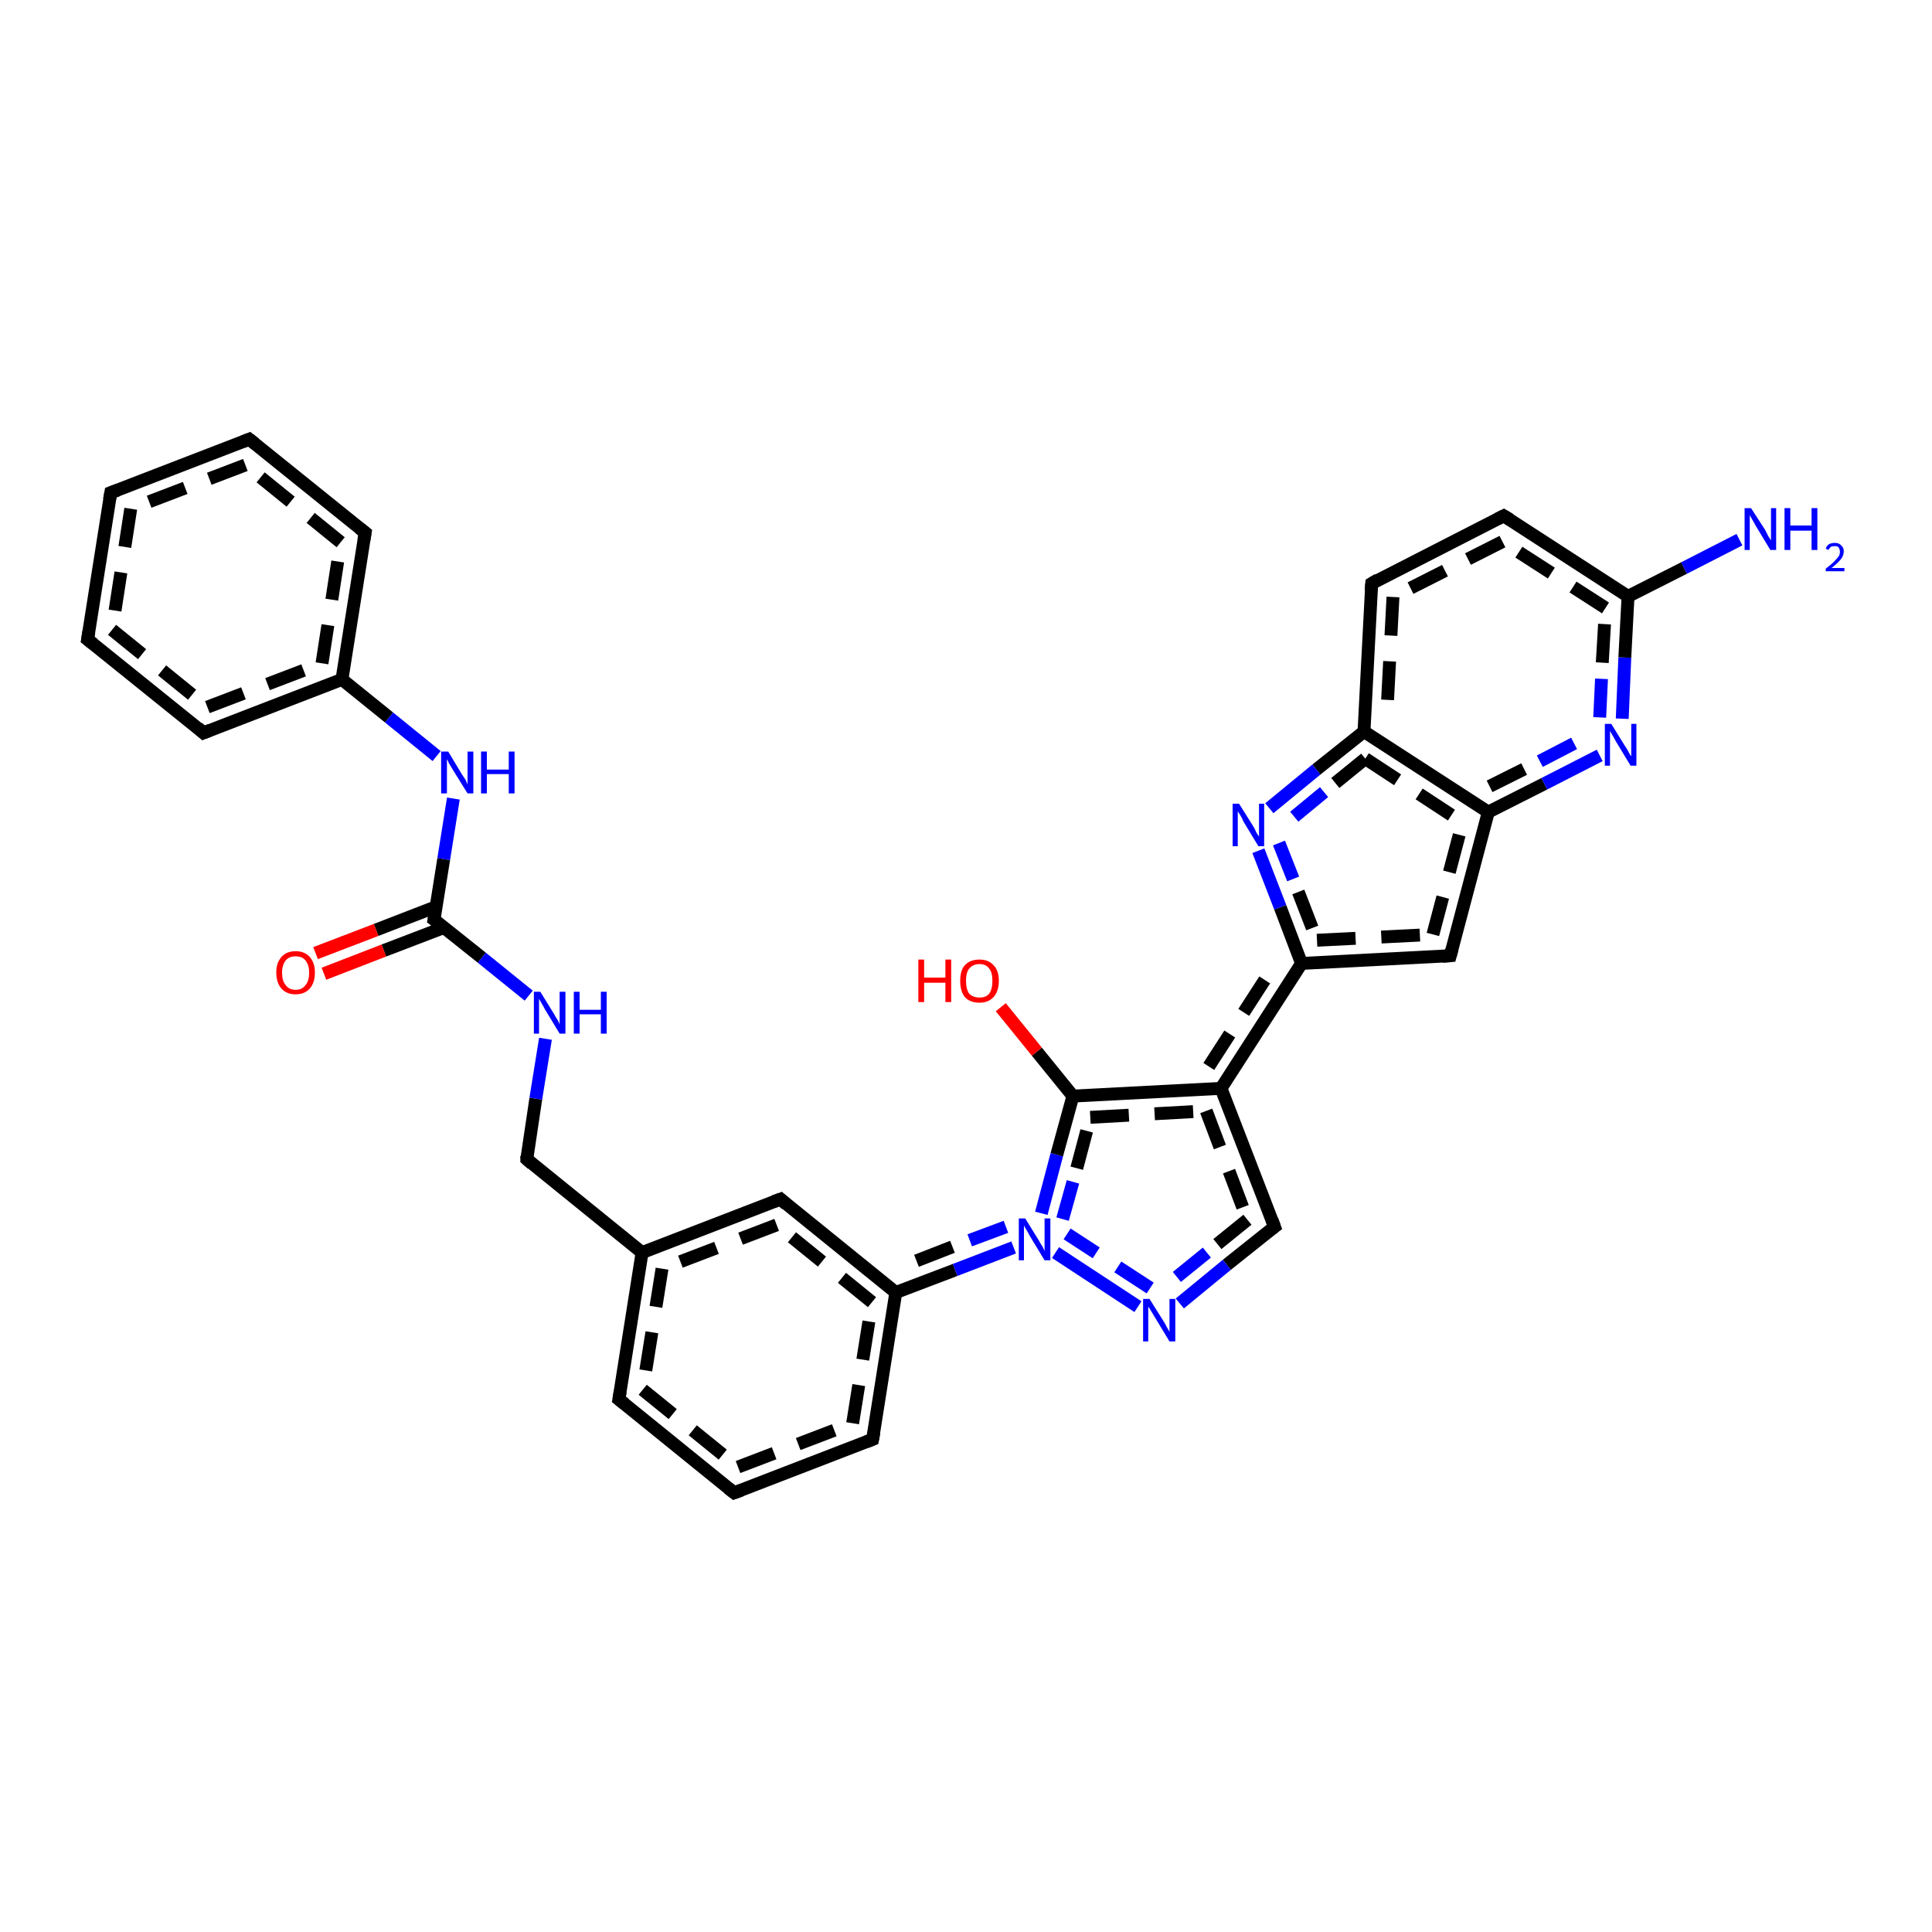 <?xml version='1.0' encoding='iso-8859-1'?>
<svg version='1.1' baseProfile='full'
              xmlns='http://www.w3.org/2000/svg'
                      xmlns:rdkit='http://www.rdkit.org/xml'
                      xmlns:xlink='http://www.w3.org/1999/xlink'
                  xml:space='preserve'
width='300px' height='300px' viewBox='0 0 300 300'>
<!-- END OF HEADER -->
<rect style='opacity:1.0;fill:#FFFFFF;stroke:none' width='300.0' height='300.0' x='0.0' y='0.0'> </rect>
<path class='bond-0 atom-0 atom-1' d='M 161.7,188.4 L 164.1,179.3' style='fill:none;fill-rule:evenodd;stroke:#0000FF;stroke-width:2.0px;stroke-linecap:butt;stroke-linejoin:miter;stroke-opacity:1' />
<path class='bond-0 atom-0 atom-1' d='M 164.1,179.3 L 166.6,170.2' style='fill:none;fill-rule:evenodd;stroke:#000000;stroke-width:2.0px;stroke-linecap:butt;stroke-linejoin:miter;stroke-opacity:1' />
<path class='bond-0 atom-0 atom-1' d='M 165.0,189.3 L 167.2,181.4' style='fill:none;fill-rule:evenodd;stroke:#0000FF;stroke-width:2.0px;stroke-linecap:butt;stroke-linejoin:miter;stroke-opacity:1;stroke-dasharray:6,4' />
<path class='bond-0 atom-0 atom-1' d='M 167.2,181.4 L 169.3,173.5' style='fill:none;fill-rule:evenodd;stroke:#000000;stroke-width:2.0px;stroke-linecap:butt;stroke-linejoin:miter;stroke-opacity:1;stroke-dasharray:6,4' />
<path class='bond-1 atom-1 atom-2' d='M 166.6,170.2 L 189.6,169.0' style='fill:none;fill-rule:evenodd;stroke:#000000;stroke-width:2.0px;stroke-linecap:butt;stroke-linejoin:miter;stroke-opacity:1' />
<path class='bond-1 atom-1 atom-2' d='M 169.3,173.5 L 187.3,172.5' style='fill:none;fill-rule:evenodd;stroke:#000000;stroke-width:2.0px;stroke-linecap:butt;stroke-linejoin:miter;stroke-opacity:1;stroke-dasharray:6,4' />
<path class='bond-2 atom-2 atom-3' d='M 189.6,169.0 L 202.1,149.6' style='fill:none;fill-rule:evenodd;stroke:#000000;stroke-width:2.0px;stroke-linecap:butt;stroke-linejoin:miter;stroke-opacity:1' />
<path class='bond-2 atom-2 atom-3' d='M 187.7,165.6 L 198.3,149.2' style='fill:none;fill-rule:evenodd;stroke:#000000;stroke-width:2.0px;stroke-linecap:butt;stroke-linejoin:miter;stroke-opacity:1;stroke-dasharray:6,4' />
<path class='bond-3 atom-3 atom-4' d='M 202.1,149.6 L 225.2,148.4' style='fill:none;fill-rule:evenodd;stroke:#000000;stroke-width:2.0px;stroke-linecap:butt;stroke-linejoin:miter;stroke-opacity:1' />
<path class='bond-3 atom-3 atom-4' d='M 204.5,146.0 L 222.5,145.1' style='fill:none;fill-rule:evenodd;stroke:#000000;stroke-width:2.0px;stroke-linecap:butt;stroke-linejoin:miter;stroke-opacity:1;stroke-dasharray:6,4' />
<path class='bond-4 atom-4 atom-5' d='M 225.2,148.4 L 231.1,126.1' style='fill:none;fill-rule:evenodd;stroke:#000000;stroke-width:2.0px;stroke-linecap:butt;stroke-linejoin:miter;stroke-opacity:1' />
<path class='bond-4 atom-4 atom-5' d='M 222.5,145.1 L 227.1,127.7' style='fill:none;fill-rule:evenodd;stroke:#000000;stroke-width:2.0px;stroke-linecap:butt;stroke-linejoin:miter;stroke-opacity:1;stroke-dasharray:6,4' />
<path class='bond-5 atom-5 atom-6' d='M 231.1,126.1 L 239.8,121.7' style='fill:none;fill-rule:evenodd;stroke:#000000;stroke-width:2.0px;stroke-linecap:butt;stroke-linejoin:miter;stroke-opacity:1' />
<path class='bond-5 atom-5 atom-6' d='M 239.8,121.7 L 248.4,117.3' style='fill:none;fill-rule:evenodd;stroke:#0000FF;stroke-width:2.0px;stroke-linecap:butt;stroke-linejoin:miter;stroke-opacity:1' />
<path class='bond-5 atom-5 atom-6' d='M 231.3,122.1 L 239.1,118.2' style='fill:none;fill-rule:evenodd;stroke:#000000;stroke-width:2.0px;stroke-linecap:butt;stroke-linejoin:miter;stroke-opacity:1;stroke-dasharray:6,4' />
<path class='bond-5 atom-5 atom-6' d='M 239.1,118.2 L 246.8,114.2' style='fill:none;fill-rule:evenodd;stroke:#0000FF;stroke-width:2.0px;stroke-linecap:butt;stroke-linejoin:miter;stroke-opacity:1;stroke-dasharray:6,4' />
<path class='bond-6 atom-6 atom-7' d='M 251.9,111.6 L 252.3,102.1' style='fill:none;fill-rule:evenodd;stroke:#0000FF;stroke-width:2.0px;stroke-linecap:butt;stroke-linejoin:miter;stroke-opacity:1' />
<path class='bond-6 atom-6 atom-7' d='M 252.3,102.1 L 252.8,92.6' style='fill:none;fill-rule:evenodd;stroke:#000000;stroke-width:2.0px;stroke-linecap:butt;stroke-linejoin:miter;stroke-opacity:1' />
<path class='bond-6 atom-6 atom-7' d='M 248.4,111.4 L 248.8,102.9' style='fill:none;fill-rule:evenodd;stroke:#0000FF;stroke-width:2.0px;stroke-linecap:butt;stroke-linejoin:miter;stroke-opacity:1;stroke-dasharray:6,4' />
<path class='bond-6 atom-6 atom-7' d='M 248.8,102.9 L 249.3,94.4' style='fill:none;fill-rule:evenodd;stroke:#000000;stroke-width:2.0px;stroke-linecap:butt;stroke-linejoin:miter;stroke-opacity:1;stroke-dasharray:6,4' />
<path class='bond-7 atom-7 atom-8' d='M 252.8,92.6 L 233.5,80.1' style='fill:none;fill-rule:evenodd;stroke:#000000;stroke-width:2.0px;stroke-linecap:butt;stroke-linejoin:miter;stroke-opacity:1' />
<path class='bond-7 atom-7 atom-8' d='M 249.3,94.4 L 233.3,84.1' style='fill:none;fill-rule:evenodd;stroke:#000000;stroke-width:2.0px;stroke-linecap:butt;stroke-linejoin:miter;stroke-opacity:1;stroke-dasharray:6,4' />
<path class='bond-8 atom-8 atom-9' d='M 233.5,80.1 L 213.0,90.6' style='fill:none;fill-rule:evenodd;stroke:#000000;stroke-width:2.0px;stroke-linecap:butt;stroke-linejoin:miter;stroke-opacity:1' />
<path class='bond-8 atom-8 atom-9' d='M 233.3,84.1 L 216.3,92.7' style='fill:none;fill-rule:evenodd;stroke:#000000;stroke-width:2.0px;stroke-linecap:butt;stroke-linejoin:miter;stroke-opacity:1;stroke-dasharray:6,4' />
<path class='bond-9 atom-9 atom-10' d='M 213.0,90.6 L 211.8,113.6' style='fill:none;fill-rule:evenodd;stroke:#000000;stroke-width:2.0px;stroke-linecap:butt;stroke-linejoin:miter;stroke-opacity:1' />
<path class='bond-9 atom-9 atom-10' d='M 216.3,92.7 L 215.3,111.8' style='fill:none;fill-rule:evenodd;stroke:#000000;stroke-width:2.0px;stroke-linecap:butt;stroke-linejoin:miter;stroke-opacity:1;stroke-dasharray:6,4' />
<path class='bond-10 atom-10 atom-11' d='M 211.8,113.6 L 204.4,119.5' style='fill:none;fill-rule:evenodd;stroke:#000000;stroke-width:2.0px;stroke-linecap:butt;stroke-linejoin:miter;stroke-opacity:1' />
<path class='bond-10 atom-10 atom-11' d='M 204.4,119.5 L 197.1,125.5' style='fill:none;fill-rule:evenodd;stroke:#0000FF;stroke-width:2.0px;stroke-linecap:butt;stroke-linejoin:miter;stroke-opacity:1' />
<path class='bond-10 atom-10 atom-11' d='M 212.0,117.8 L 205.6,123.0' style='fill:none;fill-rule:evenodd;stroke:#000000;stroke-width:2.0px;stroke-linecap:butt;stroke-linejoin:miter;stroke-opacity:1;stroke-dasharray:6,4' />
<path class='bond-10 atom-10 atom-11' d='M 205.6,123.0 L 199.3,128.2' style='fill:none;fill-rule:evenodd;stroke:#0000FF;stroke-width:2.0px;stroke-linecap:butt;stroke-linejoin:miter;stroke-opacity:1;stroke-dasharray:6,4' />
<path class='bond-11 atom-7 atom-12' d='M 252.8,92.6 L 261.5,88.2' style='fill:none;fill-rule:evenodd;stroke:#000000;stroke-width:2.0px;stroke-linecap:butt;stroke-linejoin:miter;stroke-opacity:1' />
<path class='bond-11 atom-7 atom-12' d='M 261.5,88.2 L 270.1,83.8' style='fill:none;fill-rule:evenodd;stroke:#0000FF;stroke-width:2.0px;stroke-linecap:butt;stroke-linejoin:miter;stroke-opacity:1' />
<path class='bond-12 atom-2 atom-13' d='M 189.6,169.0 L 197.9,190.5' style='fill:none;fill-rule:evenodd;stroke:#000000;stroke-width:2.0px;stroke-linecap:butt;stroke-linejoin:miter;stroke-opacity:1' />
<path class='bond-12 atom-2 atom-13' d='M 187.3,172.5 L 193.7,189.4' style='fill:none;fill-rule:evenodd;stroke:#000000;stroke-width:2.0px;stroke-linecap:butt;stroke-linejoin:miter;stroke-opacity:1;stroke-dasharray:6,4' />
<path class='bond-13 atom-13 atom-14' d='M 197.9,190.5 L 190.5,196.4' style='fill:none;fill-rule:evenodd;stroke:#000000;stroke-width:2.0px;stroke-linecap:butt;stroke-linejoin:miter;stroke-opacity:1' />
<path class='bond-13 atom-13 atom-14' d='M 190.5,196.4 L 183.2,202.4' style='fill:none;fill-rule:evenodd;stroke:#0000FF;stroke-width:2.0px;stroke-linecap:butt;stroke-linejoin:miter;stroke-opacity:1' />
<path class='bond-13 atom-13 atom-14' d='M 193.7,189.4 L 187.4,194.5' style='fill:none;fill-rule:evenodd;stroke:#000000;stroke-width:2.0px;stroke-linecap:butt;stroke-linejoin:miter;stroke-opacity:1;stroke-dasharray:6,4' />
<path class='bond-13 atom-13 atom-14' d='M 187.4,194.5 L 181.0,199.7' style='fill:none;fill-rule:evenodd;stroke:#0000FF;stroke-width:2.0px;stroke-linecap:butt;stroke-linejoin:miter;stroke-opacity:1;stroke-dasharray:6,4' />
<path class='bond-14 atom-1 atom-15' d='M 166.6,170.2 L 161.0,163.3' style='fill:none;fill-rule:evenodd;stroke:#000000;stroke-width:2.0px;stroke-linecap:butt;stroke-linejoin:miter;stroke-opacity:1' />
<path class='bond-14 atom-1 atom-15' d='M 161.0,163.3 L 155.4,156.4' style='fill:none;fill-rule:evenodd;stroke:#FF0000;stroke-width:2.0px;stroke-linecap:butt;stroke-linejoin:miter;stroke-opacity:1' />
<path class='bond-15 atom-0 atom-16' d='M 157.4,193.7 L 148.3,197.2' style='fill:none;fill-rule:evenodd;stroke:#0000FF;stroke-width:2.0px;stroke-linecap:butt;stroke-linejoin:miter;stroke-opacity:1' />
<path class='bond-15 atom-0 atom-16' d='M 148.3,197.2 L 139.1,200.7' style='fill:none;fill-rule:evenodd;stroke:#000000;stroke-width:2.0px;stroke-linecap:butt;stroke-linejoin:miter;stroke-opacity:1' />
<path class='bond-15 atom-0 atom-16' d='M 156.2,190.5 L 147.9,193.6' style='fill:none;fill-rule:evenodd;stroke:#0000FF;stroke-width:2.0px;stroke-linecap:butt;stroke-linejoin:miter;stroke-opacity:1;stroke-dasharray:6,4' />
<path class='bond-15 atom-0 atom-16' d='M 147.9,193.6 L 139.7,196.8' style='fill:none;fill-rule:evenodd;stroke:#000000;stroke-width:2.0px;stroke-linecap:butt;stroke-linejoin:miter;stroke-opacity:1;stroke-dasharray:6,4' />
<path class='bond-16 atom-16 atom-17' d='M 139.1,200.7 L 121.2,186.2' style='fill:none;fill-rule:evenodd;stroke:#000000;stroke-width:2.0px;stroke-linecap:butt;stroke-linejoin:miter;stroke-opacity:1' />
<path class='bond-16 atom-16 atom-17' d='M 135.4,202.2 L 120.6,190.2' style='fill:none;fill-rule:evenodd;stroke:#000000;stroke-width:2.0px;stroke-linecap:butt;stroke-linejoin:miter;stroke-opacity:1;stroke-dasharray:6,4' />
<path class='bond-17 atom-17 atom-18' d='M 121.2,186.2 L 99.7,194.5' style='fill:none;fill-rule:evenodd;stroke:#000000;stroke-width:2.0px;stroke-linecap:butt;stroke-linejoin:miter;stroke-opacity:1' />
<path class='bond-17 atom-17 atom-18' d='M 120.6,190.2 L 102.8,197.0' style='fill:none;fill-rule:evenodd;stroke:#000000;stroke-width:2.0px;stroke-linecap:butt;stroke-linejoin:miter;stroke-opacity:1;stroke-dasharray:6,4' />
<path class='bond-18 atom-18 atom-19' d='M 99.7,194.5 L 81.8,180.0' style='fill:none;fill-rule:evenodd;stroke:#000000;stroke-width:2.0px;stroke-linecap:butt;stroke-linejoin:miter;stroke-opacity:1' />
<path class='bond-19 atom-19 atom-20' d='M 81.8,180.0 L 83.2,170.6' style='fill:none;fill-rule:evenodd;stroke:#000000;stroke-width:2.0px;stroke-linecap:butt;stroke-linejoin:miter;stroke-opacity:1' />
<path class='bond-19 atom-19 atom-20' d='M 83.2,170.6 L 84.7,161.3' style='fill:none;fill-rule:evenodd;stroke:#0000FF;stroke-width:2.0px;stroke-linecap:butt;stroke-linejoin:miter;stroke-opacity:1' />
<path class='bond-20 atom-20 atom-21' d='M 82.1,154.6 L 74.8,148.7' style='fill:none;fill-rule:evenodd;stroke:#0000FF;stroke-width:2.0px;stroke-linecap:butt;stroke-linejoin:miter;stroke-opacity:1' />
<path class='bond-20 atom-20 atom-21' d='M 74.8,148.7 L 67.4,142.8' style='fill:none;fill-rule:evenodd;stroke:#000000;stroke-width:2.0px;stroke-linecap:butt;stroke-linejoin:miter;stroke-opacity:1' />
<path class='bond-21 atom-21 atom-22' d='M 67.4,142.8 L 68.9,133.4' style='fill:none;fill-rule:evenodd;stroke:#000000;stroke-width:2.0px;stroke-linecap:butt;stroke-linejoin:miter;stroke-opacity:1' />
<path class='bond-21 atom-21 atom-22' d='M 68.9,133.4 L 70.4,124.0' style='fill:none;fill-rule:evenodd;stroke:#0000FF;stroke-width:2.0px;stroke-linecap:butt;stroke-linejoin:miter;stroke-opacity:1' />
<path class='bond-22 atom-22 atom-23' d='M 67.8,117.4 L 60.4,111.4' style='fill:none;fill-rule:evenodd;stroke:#0000FF;stroke-width:2.0px;stroke-linecap:butt;stroke-linejoin:miter;stroke-opacity:1' />
<path class='bond-22 atom-22 atom-23' d='M 60.4,111.4 L 53.1,105.5' style='fill:none;fill-rule:evenodd;stroke:#000000;stroke-width:2.0px;stroke-linecap:butt;stroke-linejoin:miter;stroke-opacity:1' />
<path class='bond-23 atom-23 atom-24' d='M 53.1,105.5 L 56.7,82.7' style='fill:none;fill-rule:evenodd;stroke:#000000;stroke-width:2.0px;stroke-linecap:butt;stroke-linejoin:miter;stroke-opacity:1' />
<path class='bond-23 atom-23 atom-24' d='M 50.0,103.0 L 52.9,84.2' style='fill:none;fill-rule:evenodd;stroke:#000000;stroke-width:2.0px;stroke-linecap:butt;stroke-linejoin:miter;stroke-opacity:1;stroke-dasharray:6,4' />
<path class='bond-24 atom-24 atom-25' d='M 56.7,82.7 L 38.7,68.2' style='fill:none;fill-rule:evenodd;stroke:#000000;stroke-width:2.0px;stroke-linecap:butt;stroke-linejoin:miter;stroke-opacity:1' />
<path class='bond-24 atom-24 atom-25' d='M 52.9,84.2 L 38.1,72.2' style='fill:none;fill-rule:evenodd;stroke:#000000;stroke-width:2.0px;stroke-linecap:butt;stroke-linejoin:miter;stroke-opacity:1;stroke-dasharray:6,4' />
<path class='bond-25 atom-25 atom-26' d='M 38.7,68.2 L 17.2,76.5' style='fill:none;fill-rule:evenodd;stroke:#000000;stroke-width:2.0px;stroke-linecap:butt;stroke-linejoin:miter;stroke-opacity:1' />
<path class='bond-25 atom-25 atom-26' d='M 38.1,72.2 L 20.3,79.0' style='fill:none;fill-rule:evenodd;stroke:#000000;stroke-width:2.0px;stroke-linecap:butt;stroke-linejoin:miter;stroke-opacity:1;stroke-dasharray:6,4' />
<path class='bond-26 atom-26 atom-27' d='M 17.2,76.5 L 13.6,99.3' style='fill:none;fill-rule:evenodd;stroke:#000000;stroke-width:2.0px;stroke-linecap:butt;stroke-linejoin:miter;stroke-opacity:1' />
<path class='bond-26 atom-26 atom-27' d='M 20.3,79.0 L 17.4,97.8' style='fill:none;fill-rule:evenodd;stroke:#000000;stroke-width:2.0px;stroke-linecap:butt;stroke-linejoin:miter;stroke-opacity:1;stroke-dasharray:6,4' />
<path class='bond-27 atom-27 atom-28' d='M 13.6,99.3 L 31.6,113.8' style='fill:none;fill-rule:evenodd;stroke:#000000;stroke-width:2.0px;stroke-linecap:butt;stroke-linejoin:miter;stroke-opacity:1' />
<path class='bond-27 atom-27 atom-28' d='M 17.4,97.8 L 32.2,109.8' style='fill:none;fill-rule:evenodd;stroke:#000000;stroke-width:2.0px;stroke-linecap:butt;stroke-linejoin:miter;stroke-opacity:1;stroke-dasharray:6,4' />
<path class='bond-28 atom-21 atom-29' d='M 67.7,140.8 L 58.4,144.4' style='fill:none;fill-rule:evenodd;stroke:#000000;stroke-width:2.0px;stroke-linecap:butt;stroke-linejoin:miter;stroke-opacity:1' />
<path class='bond-28 atom-21 atom-29' d='M 58.4,144.4 L 49.0,148.0' style='fill:none;fill-rule:evenodd;stroke:#FF0000;stroke-width:2.0px;stroke-linecap:butt;stroke-linejoin:miter;stroke-opacity:1' />
<path class='bond-28 atom-21 atom-29' d='M 69.0,144.0 L 59.6,147.6' style='fill:none;fill-rule:evenodd;stroke:#000000;stroke-width:2.0px;stroke-linecap:butt;stroke-linejoin:miter;stroke-opacity:1' />
<path class='bond-28 atom-21 atom-29' d='M 59.6,147.6 L 50.3,151.2' style='fill:none;fill-rule:evenodd;stroke:#FF0000;stroke-width:2.0px;stroke-linecap:butt;stroke-linejoin:miter;stroke-opacity:1' />
<path class='bond-29 atom-18 atom-30' d='M 99.7,194.5 L 96.1,217.3' style='fill:none;fill-rule:evenodd;stroke:#000000;stroke-width:2.0px;stroke-linecap:butt;stroke-linejoin:miter;stroke-opacity:1' />
<path class='bond-29 atom-18 atom-30' d='M 102.8,197.0 L 99.8,215.8' style='fill:none;fill-rule:evenodd;stroke:#000000;stroke-width:2.0px;stroke-linecap:butt;stroke-linejoin:miter;stroke-opacity:1;stroke-dasharray:6,4' />
<path class='bond-30 atom-30 atom-31' d='M 96.1,217.3 L 114.0,231.8' style='fill:none;fill-rule:evenodd;stroke:#000000;stroke-width:2.0px;stroke-linecap:butt;stroke-linejoin:miter;stroke-opacity:1' />
<path class='bond-30 atom-30 atom-31' d='M 99.8,215.8 L 114.6,227.8' style='fill:none;fill-rule:evenodd;stroke:#000000;stroke-width:2.0px;stroke-linecap:butt;stroke-linejoin:miter;stroke-opacity:1;stroke-dasharray:6,4' />
<path class='bond-31 atom-31 atom-32' d='M 114.0,231.8 L 135.5,223.5' style='fill:none;fill-rule:evenodd;stroke:#000000;stroke-width:2.0px;stroke-linecap:butt;stroke-linejoin:miter;stroke-opacity:1' />
<path class='bond-31 atom-31 atom-32' d='M 114.6,227.8 L 132.4,221.0' style='fill:none;fill-rule:evenodd;stroke:#000000;stroke-width:2.0px;stroke-linecap:butt;stroke-linejoin:miter;stroke-opacity:1;stroke-dasharray:6,4' />
<path class='bond-32 atom-11 atom-3' d='M 195.4,132.1 L 198.8,140.9' style='fill:none;fill-rule:evenodd;stroke:#0000FF;stroke-width:2.0px;stroke-linecap:butt;stroke-linejoin:miter;stroke-opacity:1' />
<path class='bond-32 atom-11 atom-3' d='M 198.8,140.9 L 202.1,149.6' style='fill:none;fill-rule:evenodd;stroke:#000000;stroke-width:2.0px;stroke-linecap:butt;stroke-linejoin:miter;stroke-opacity:1' />
<path class='bond-32 atom-11 atom-3' d='M 198.6,130.9 L 201.6,138.5' style='fill:none;fill-rule:evenodd;stroke:#0000FF;stroke-width:2.0px;stroke-linecap:butt;stroke-linejoin:miter;stroke-opacity:1;stroke-dasharray:6,4' />
<path class='bond-32 atom-11 atom-3' d='M 201.6,138.5 L 204.5,146.0' style='fill:none;fill-rule:evenodd;stroke:#000000;stroke-width:2.0px;stroke-linecap:butt;stroke-linejoin:miter;stroke-opacity:1;stroke-dasharray:6,4' />
<path class='bond-33 atom-10 atom-5' d='M 211.8,113.6 L 231.1,126.1' style='fill:none;fill-rule:evenodd;stroke:#000000;stroke-width:2.0px;stroke-linecap:butt;stroke-linejoin:miter;stroke-opacity:1' />
<path class='bond-33 atom-10 atom-5' d='M 212.0,117.8 L 227.1,127.7' style='fill:none;fill-rule:evenodd;stroke:#000000;stroke-width:2.0px;stroke-linecap:butt;stroke-linejoin:miter;stroke-opacity:1;stroke-dasharray:6,4' />
<path class='bond-34 atom-14 atom-0' d='M 176.7,202.9 L 163.9,194.5' style='fill:none;fill-rule:evenodd;stroke:#0000FF;stroke-width:2.0px;stroke-linecap:butt;stroke-linejoin:miter;stroke-opacity:1' />
<path class='bond-34 atom-14 atom-0' d='M 178.6,200.0 L 165.7,191.6' style='fill:none;fill-rule:evenodd;stroke:#0000FF;stroke-width:2.0px;stroke-linecap:butt;stroke-linejoin:miter;stroke-opacity:1;stroke-dasharray:6,4' />
<path class='bond-35 atom-28 atom-23' d='M 31.6,113.8 L 53.1,105.5' style='fill:none;fill-rule:evenodd;stroke:#000000;stroke-width:2.0px;stroke-linecap:butt;stroke-linejoin:miter;stroke-opacity:1' />
<path class='bond-35 atom-28 atom-23' d='M 32.2,109.8 L 50.0,103.0' style='fill:none;fill-rule:evenodd;stroke:#000000;stroke-width:2.0px;stroke-linecap:butt;stroke-linejoin:miter;stroke-opacity:1;stroke-dasharray:6,4' />
<path class='bond-36 atom-32 atom-16' d='M 135.5,223.5 L 139.1,200.7' style='fill:none;fill-rule:evenodd;stroke:#000000;stroke-width:2.0px;stroke-linecap:butt;stroke-linejoin:miter;stroke-opacity:1' />
<path class='bond-36 atom-32 atom-16' d='M 132.4,221.0 L 135.4,202.2' style='fill:none;fill-rule:evenodd;stroke:#000000;stroke-width:2.0px;stroke-linecap:butt;stroke-linejoin:miter;stroke-opacity:1;stroke-dasharray:6,4' />
<path d='M 224.0,148.5 L 225.2,148.4 L 225.5,147.3' style='fill:none;stroke:#000000;stroke-width:2.0px;stroke-linecap:butt;stroke-linejoin:miter;stroke-opacity:1;' />
<path d='M 234.5,80.7 L 233.5,80.1 L 232.5,80.6' style='fill:none;stroke:#000000;stroke-width:2.0px;stroke-linecap:butt;stroke-linejoin:miter;stroke-opacity:1;' />
<path d='M 214.0,90.0 L 213.0,90.6 L 212.9,91.7' style='fill:none;stroke:#000000;stroke-width:2.0px;stroke-linecap:butt;stroke-linejoin:miter;stroke-opacity:1;' />
<path d='M 197.5,189.4 L 197.9,190.5 L 197.5,190.8' style='fill:none;stroke:#000000;stroke-width:2.0px;stroke-linecap:butt;stroke-linejoin:miter;stroke-opacity:1;' />
<path d='M 122.1,187.0 L 121.2,186.2 L 120.1,186.6' style='fill:none;stroke:#000000;stroke-width:2.0px;stroke-linecap:butt;stroke-linejoin:miter;stroke-opacity:1;' />
<path d='M 82.6,180.7 L 81.8,180.0 L 81.8,179.5' style='fill:none;stroke:#000000;stroke-width:2.0px;stroke-linecap:butt;stroke-linejoin:miter;stroke-opacity:1;' />
<path d='M 67.8,143.1 L 67.4,142.8 L 67.5,142.3' style='fill:none;stroke:#000000;stroke-width:2.0px;stroke-linecap:butt;stroke-linejoin:miter;stroke-opacity:1;' />
<path d='M 56.5,83.9 L 56.7,82.7 L 55.8,82.0' style='fill:none;stroke:#000000;stroke-width:2.0px;stroke-linecap:butt;stroke-linejoin:miter;stroke-opacity:1;' />
<path d='M 39.6,68.9 L 38.7,68.2 L 37.7,68.6' style='fill:none;stroke:#000000;stroke-width:2.0px;stroke-linecap:butt;stroke-linejoin:miter;stroke-opacity:1;' />
<path d='M 18.3,76.1 L 17.2,76.5 L 17.0,77.6' style='fill:none;stroke:#000000;stroke-width:2.0px;stroke-linecap:butt;stroke-linejoin:miter;stroke-opacity:1;' />
<path d='M 13.8,98.1 L 13.6,99.3 L 14.5,100.0' style='fill:none;stroke:#000000;stroke-width:2.0px;stroke-linecap:butt;stroke-linejoin:miter;stroke-opacity:1;' />
<path d='M 30.7,113.0 L 31.6,113.8 L 32.6,113.4' style='fill:none;stroke:#000000;stroke-width:2.0px;stroke-linecap:butt;stroke-linejoin:miter;stroke-opacity:1;' />
<path d='M 96.3,216.1 L 96.1,217.3 L 97.0,218.0' style='fill:none;stroke:#000000;stroke-width:2.0px;stroke-linecap:butt;stroke-linejoin:miter;stroke-opacity:1;' />
<path d='M 113.1,231.1 L 114.0,231.8 L 115.1,231.4' style='fill:none;stroke:#000000;stroke-width:2.0px;stroke-linecap:butt;stroke-linejoin:miter;stroke-opacity:1;' />
<path d='M 134.5,223.9 L 135.5,223.5 L 135.7,222.4' style='fill:none;stroke:#000000;stroke-width:2.0px;stroke-linecap:butt;stroke-linejoin:miter;stroke-opacity:1;' />
<path class='atom-0' d='M 159.2 189.2
L 161.3 192.6
Q 161.5 193.0, 161.9 193.6
Q 162.2 194.2, 162.2 194.3
L 162.2 189.2
L 163.1 189.2
L 163.1 195.7
L 162.2 195.7
L 159.9 191.9
Q 159.7 191.5, 159.4 191.0
Q 159.1 190.5, 159.0 190.3
L 159.0 195.7
L 158.2 195.7
L 158.2 189.2
L 159.2 189.2
' fill='#0000FF'/>
<path class='atom-6' d='M 250.2 112.4
L 252.3 115.8
Q 252.6 116.2, 252.9 116.8
Q 253.2 117.4, 253.3 117.4
L 253.3 112.4
L 254.1 112.4
L 254.1 118.9
L 253.2 118.9
L 250.9 115.1
Q 250.7 114.7, 250.4 114.2
Q 250.1 113.7, 250.0 113.5
L 250.0 118.9
L 249.2 118.9
L 249.2 112.4
L 250.2 112.4
' fill='#0000FF'/>
<path class='atom-11' d='M 192.4 124.8
L 194.6 128.3
Q 194.8 128.6, 195.1 129.3
Q 195.5 129.9, 195.5 129.9
L 195.5 124.8
L 196.3 124.8
L 196.3 131.4
L 195.4 131.4
L 193.1 127.6
Q 192.9 127.1, 192.6 126.6
Q 192.3 126.1, 192.2 126.0
L 192.2 131.4
L 191.4 131.4
L 191.4 124.8
L 192.4 124.8
' fill='#0000FF'/>
<path class='atom-12' d='M 271.9 78.9
L 274.1 82.3
Q 274.3 82.7, 274.6 83.3
Q 275.0 83.9, 275.0 83.9
L 275.0 78.9
L 275.8 78.9
L 275.8 85.4
L 274.9 85.4
L 272.6 81.6
Q 272.4 81.2, 272.1 80.7
Q 271.8 80.2, 271.7 80.0
L 271.7 85.4
L 270.9 85.4
L 270.9 78.9
L 271.9 78.9
' fill='#0000FF'/>
<path class='atom-12' d='M 277.1 78.9
L 278.0 78.9
L 278.0 81.6
L 281.3 81.6
L 281.3 78.9
L 282.2 78.9
L 282.2 85.4
L 281.3 85.4
L 281.3 82.4
L 278.0 82.4
L 278.0 85.4
L 277.1 85.4
L 277.1 78.9
' fill='#0000FF'/>
<path class='atom-12' d='M 283.5 85.2
Q 283.6 84.8, 284.0 84.5
Q 284.4 84.3, 284.9 84.3
Q 285.6 84.3, 285.9 84.7
Q 286.3 85.0, 286.3 85.6
Q 286.3 86.3, 285.8 86.9
Q 285.3 87.5, 284.4 88.2
L 286.4 88.2
L 286.4 88.7
L 283.5 88.7
L 283.5 88.3
Q 284.3 87.7, 284.7 87.3
Q 285.2 86.8, 285.5 86.4
Q 285.7 86.1, 285.7 85.7
Q 285.7 85.3, 285.5 85.0
Q 285.3 84.8, 284.9 84.8
Q 284.6 84.8, 284.3 84.9
Q 284.1 85.1, 283.9 85.4
L 283.5 85.2
' fill='#0000FF'/>
<path class='atom-14' d='M 178.5 201.7
L 180.7 205.2
Q 180.9 205.5, 181.2 206.1
Q 181.6 206.8, 181.6 206.8
L 181.6 201.7
L 182.5 201.7
L 182.5 208.3
L 181.6 208.3
L 179.3 204.5
Q 179.0 204.0, 178.7 203.5
Q 178.4 203.0, 178.3 202.9
L 178.3 208.3
L 177.5 208.3
L 177.5 201.7
L 178.5 201.7
' fill='#0000FF'/>
<path class='atom-15' d='M 142.6 149.0
L 143.5 149.0
L 143.5 151.8
L 146.8 151.8
L 146.8 149.0
L 147.7 149.0
L 147.7 155.6
L 146.8 155.6
L 146.8 152.6
L 143.5 152.6
L 143.5 155.6
L 142.6 155.6
L 142.6 149.0
' fill='#FF0000'/>
<path class='atom-15' d='M 149.1 152.3
Q 149.1 150.7, 149.8 149.9
Q 150.6 149.0, 152.1 149.0
Q 153.5 149.0, 154.3 149.9
Q 155.1 150.7, 155.1 152.3
Q 155.1 153.9, 154.3 154.8
Q 153.5 155.7, 152.1 155.7
Q 150.6 155.7, 149.8 154.8
Q 149.1 153.9, 149.1 152.3
M 152.1 154.9
Q 153.1 154.9, 153.6 154.3
Q 154.1 153.6, 154.1 152.3
Q 154.1 151.0, 153.6 150.4
Q 153.1 149.7, 152.1 149.7
Q 151.1 149.7, 150.5 150.4
Q 150.0 151.0, 150.0 152.3
Q 150.0 153.6, 150.5 154.3
Q 151.1 154.9, 152.1 154.9
' fill='#FF0000'/>
<path class='atom-20' d='M 83.9 154.0
L 86.0 157.4
Q 86.2 157.8, 86.6 158.4
Q 86.9 159.0, 86.9 159.1
L 86.9 154.0
L 87.8 154.0
L 87.8 160.5
L 86.9 160.5
L 84.6 156.7
Q 84.4 156.3, 84.1 155.8
Q 83.8 155.3, 83.7 155.1
L 83.7 160.5
L 82.9 160.5
L 82.9 154.0
L 83.9 154.0
' fill='#0000FF'/>
<path class='atom-20' d='M 89.1 154.0
L 90.0 154.0
L 90.0 156.8
L 93.3 156.8
L 93.3 154.0
L 94.2 154.0
L 94.2 160.5
L 93.3 160.5
L 93.3 157.5
L 90.0 157.5
L 90.0 160.5
L 89.1 160.5
L 89.1 154.0
' fill='#0000FF'/>
<path class='atom-22' d='M 69.6 116.7
L 71.7 120.2
Q 71.9 120.5, 72.3 121.1
Q 72.6 121.8, 72.6 121.8
L 72.6 116.7
L 73.5 116.7
L 73.5 123.2
L 72.6 123.2
L 70.3 119.5
Q 70.0 119.0, 69.7 118.5
Q 69.5 118.0, 69.4 117.9
L 69.4 123.2
L 68.5 123.2
L 68.5 116.7
L 69.6 116.7
' fill='#0000FF'/>
<path class='atom-22' d='M 74.7 116.7
L 75.6 116.7
L 75.6 119.5
L 79.0 119.5
L 79.0 116.7
L 79.9 116.7
L 79.9 123.2
L 79.0 123.2
L 79.0 120.2
L 75.6 120.2
L 75.6 123.2
L 74.7 123.2
L 74.7 116.7
' fill='#0000FF'/>
<path class='atom-29' d='M 42.9 151.0
Q 42.9 149.5, 43.7 148.6
Q 44.5 147.7, 45.9 147.7
Q 47.3 147.7, 48.1 148.6
Q 48.9 149.5, 48.9 151.0
Q 48.9 152.6, 48.1 153.5
Q 47.3 154.4, 45.9 154.4
Q 44.5 154.4, 43.7 153.5
Q 42.9 152.6, 42.9 151.0
M 45.9 153.7
Q 46.9 153.7, 47.4 153.0
Q 48.0 152.4, 48.0 151.0
Q 48.0 149.8, 47.4 149.1
Q 46.9 148.5, 45.9 148.5
Q 44.9 148.5, 44.4 149.1
Q 43.8 149.8, 43.8 151.0
Q 43.8 152.4, 44.4 153.0
Q 44.9 153.7, 45.9 153.7
' fill='#FF0000'/>
</svg>
